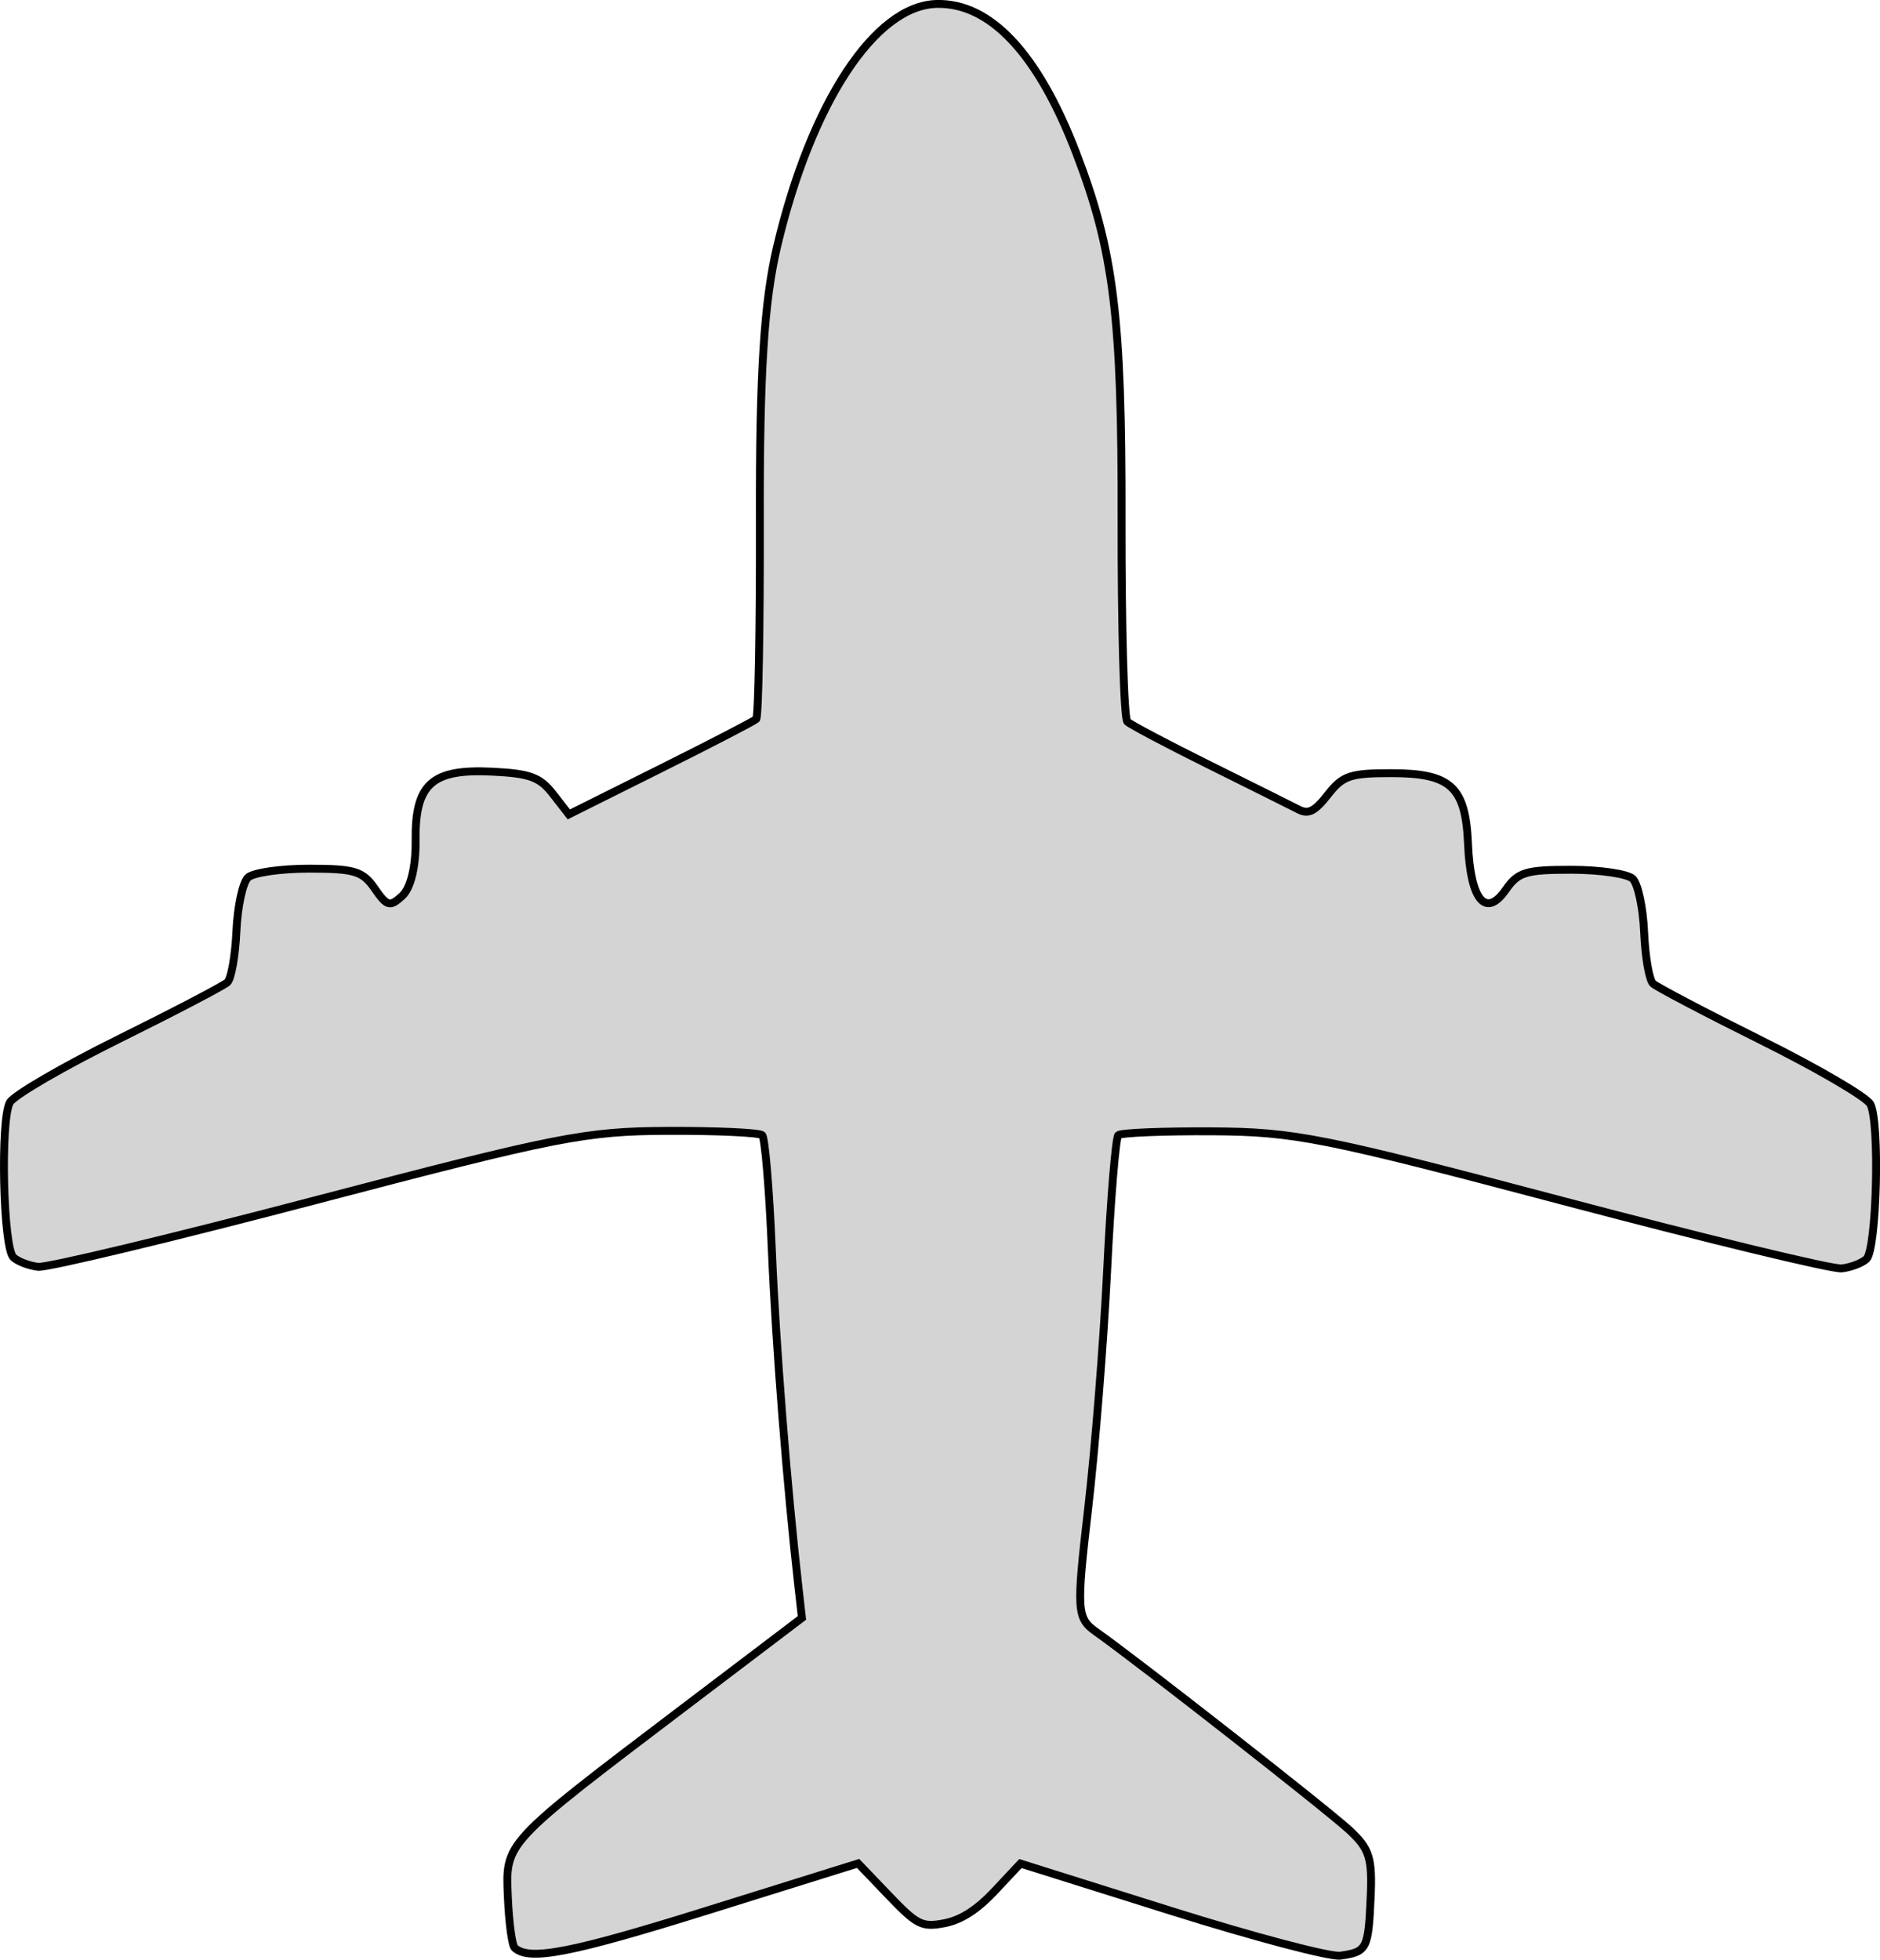<?xml version="1.0" encoding="UTF-8" standalone="no"?>
<svg
   xmlns:dc="http://purl.org/dc/elements/1.1/"
   xmlns:cc="http://creativecommons.org/ns#"
   xmlns:rdf="http://www.w3.org/1999/02/22-rdf-syntax-ns#"
   xmlns:svg="http://www.w3.org/2000/svg"
   xmlns="http://www.w3.org/2000/svg"
   xmlns:sodipodi="http://sodipodi.sourceforge.net/DTD/sodipodi-0.dtd"
   xmlns:inkscape="http://www.inkscape.org/namespaces/inkscape"
   width="124.111mm"
   height="129.355mm"
   viewBox="0 0 124.111 129.355"
   version="1.1"
   id="svg2266"
   inkscape:version="1.0.1 (3bc2e813f5, 2020-09-07)"
   sodipodi:docname="Plane-view.svg">
  <defs
     id="defs2260" />
  <sodipodi:namedview
     id="base"
     pagecolor="#ffffff"
     bordercolor="#666666"
     borderopacity="1.0"
     inkscape:pageopacity="0.0"
     inkscape:pageshadow="2"
     inkscape:zoom="0.7"
     inkscape:cx="373.87306"
     inkscape:cy="260.43191"
     inkscape:document-units="mm"
     inkscape:current-layer="layer1"
     inkscape:document-rotation="0"
     showgrid="false"
     inkscape:window-width="1366"
     inkscape:window-height="705"
     inkscape:window-x="2552"
     inkscape:window-y="-8"
     inkscape:window-maximized="1"
     fit-margin-top="0"
     fit-margin-left="0"
     fit-margin-right="0"
     fit-margin-bottom="0" />
  <g
     inkscape:label="Warstwa 1"
     inkscape:groupmode="layer"
     id="layer1"
     transform="translate(-211.787,-33.937)">
    <path
       style="fill:#000000;fill-opacity:0.169;stroke:#000000;stroke-width:0.521;stroke-opacity:1"
       d="m 300.274,163.025 c -0.672,0.096 -5.699,-1.233 -11.171,-2.953 l -9.95,-3.128 -1.702,1.815 c -1.162,1.239 -2.216,1.913 -3.32,2.125 -1.472,0.282 -1.802,0.118 -3.657,-1.819 l -2.039,-2.13 -9.956,3.11 c -9.001,2.811 -11.763,3.346 -12.716,2.462 -0.175,-0.162 -0.377,-1.666 -0.449,-3.343 -0.156,-3.637 -0.302,-3.48 11.63,-12.529 l 7.784,-5.903 -0.225,-1.982 c -0.765,-6.734 -1.499,-16.037 -1.762,-22.315 -0.167,-3.992 -0.454,-7.397 -0.638,-7.567 -0.184,-0.17 -2.99,-0.299 -6.236,-0.286 -5.421,0.021 -7.313,0.394 -23.188,4.562 -9.507,2.497 -17.777,4.482 -18.378,4.412 -0.601,-0.07 -1.333,-0.35 -1.627,-0.622 -0.682,-0.632 -0.876,-9.088 -0.235,-10.23 0.266,-0.474 3.502,-2.356 7.191,-4.181 3.689,-1.826 6.915,-3.512 7.169,-3.746 0.254,-0.235 0.522,-1.756 0.595,-3.381 0.073,-1.625 0.418,-3.217 0.767,-3.539 0.349,-0.322 2.169,-0.584 4.046,-0.582 2.997,0.003 3.523,0.163 4.32,1.318 0.813,1.178 1.003,1.227 1.818,0.474 0.557,-0.515 0.898,-1.927 0.878,-3.642 -0.044,-3.739 1.065,-4.744 5.027,-4.554 2.525,0.121 3.172,0.358 4.047,1.483 l 1.041,1.339 6.051,-3.018 c 3.328,-1.66 6.172,-3.133 6.321,-3.273 0.149,-0.14 0.257,-6.103 0.24,-13.252 -0.022,-9.573 0.278,-14.3 1.139,-17.941 2.244,-9.488 6.454,-15.897 10.517,-16.011 3.539,-0.099 6.699,3.26 9.211,9.792 2.497,6.493 3.038,10.84 3.012,24.212 -0.014,7.148 0.157,13.165 0.38,13.372 0.223,0.207 2.674,1.501 5.447,2.876 2.773,1.375 5.413,2.692 5.867,2.926 0.642,0.331 1.072,0.111 1.932,-0.991 0.974,-1.247 1.473,-1.416 4.177,-1.414 3.945,0.004 4.91,0.897 5.07,4.693 0.155,3.69 1.172,4.909 2.498,2.995 0.8,-1.154 1.325,-1.313 4.323,-1.311 1.877,0.002 3.697,0.267 4.045,0.59 0.348,0.323 0.69,1.916 0.759,3.541 0.07,1.625 0.334,3.147 0.588,3.382 0.254,0.235 3.476,1.927 7.161,3.759 3.685,1.832 6.917,3.72 7.182,4.194 0.639,1.143 0.426,9.598 -0.257,10.229 -0.294,0.272 -1.027,0.55 -1.628,0.619 -0.601,0.069 -8.867,-1.931 -18.369,-4.445 -15.866,-4.197 -17.757,-4.573 -23.178,-4.604 -3.246,-0.019 -6.042,0.095 -6.213,0.253 -0.171,0.158 -0.502,4.166 -0.736,8.908 -0.234,4.742 -0.8,11.837 -1.258,15.768 -0.78,6.701 -0.748,7.206 0.519,8.102 2.804,1.983 15.275,11.744 16.741,13.104 1.321,1.225 1.511,1.832 1.392,4.466 -0.152,3.379 -0.248,3.561 -1.996,3.811 z"
       id="path21" />
  </g>
</svg>
